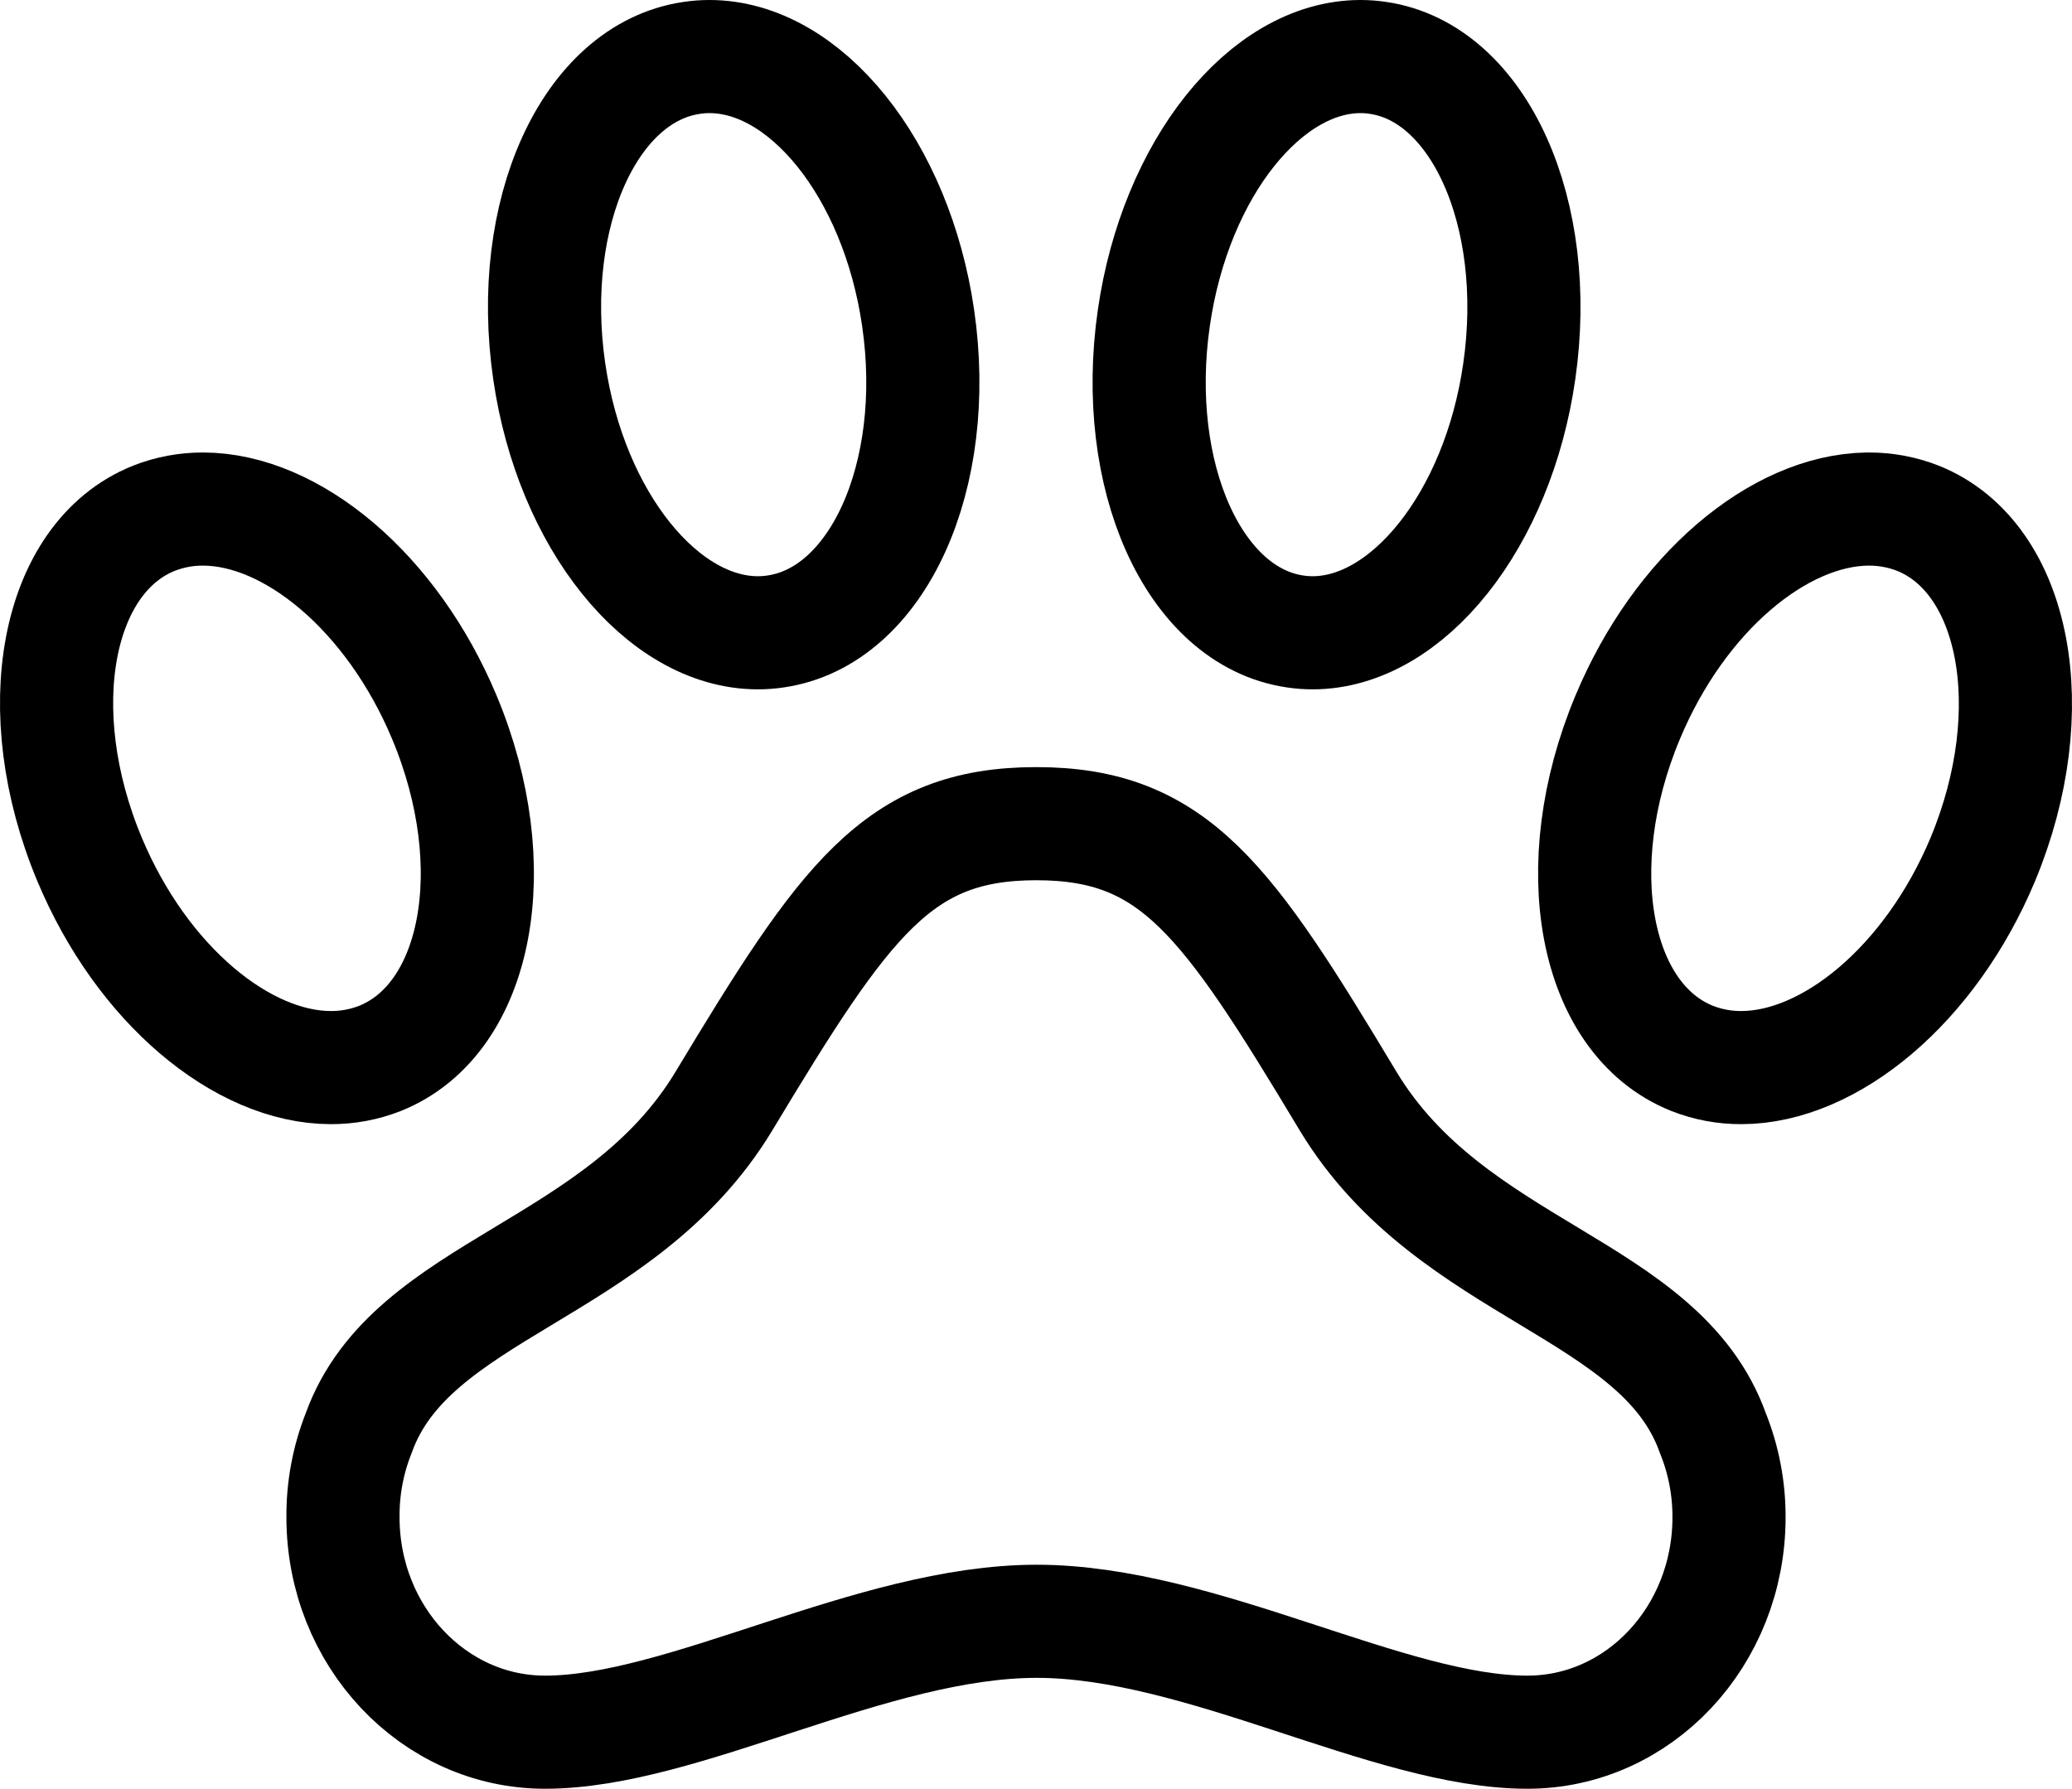 <svg width="586" height="506" viewBox="0 0 586 506" fill="none" xmlns="http://www.w3.org/2000/svg">
<path d="M542.406 146.592C538 144.867 533.306 143.987 528.572 144H528.076C503.074 144.37 475.034 167.688 460.32 202.954C442.681 245.145 450.8 288.311 478.592 299.408C482.993 301.133 487.683 302.013 492.413 302C517.54 302 545.963 278.547 560.801 243.046C578.317 200.855 570.074 157.689 542.406 146.592V146.592Z" stroke="black" stroke-width="32" stroke-miterlimit="10"/>
<path d="M381.24 311.434C347.004 254.437 332.225 233 293.063 233C253.9 233 238.998 254.573 204.762 311.434C175.451 360.067 116.214 364.119 101.436 405.425C98.438 412.99 96.932 421.068 97.002 429.21C97.002 462.805 122.618 490 154.146 490C193.308 490 246.634 458.629 293.186 458.629C339.738 458.629 392.817 490 431.98 490C463.507 490 489 462.817 489 429.21C489.028 421.06 487.48 412.983 484.443 405.425C469.665 363.971 410.551 360.067 381.24 311.434Z" stroke="black" stroke-width="32" stroke-miterlimit="10"/>
<path d="M214.351 179C216.016 179.001 217.678 178.878 219.324 178.63C248.183 174.468 266.199 134.755 259.659 89.906C253.505 47.624 227.667 16 200.649 16C198.984 15.999 197.322 16.122 195.676 16.37C166.817 20.532 148.801 60.245 155.341 105.094C161.495 147.252 187.333 179 214.351 179Z" stroke="black" stroke-width="32" stroke-miterlimit="10"/>
<path d="M429.671 105.094C436.153 60.245 418.298 20.532 389.7 16.37C388.068 16.122 386.421 15.999 384.771 16C357.996 16 332.44 47.624 326.329 89.906C319.847 134.755 337.702 174.468 366.3 178.63C367.932 178.878 369.579 179.001 371.229 179C398.004 179 423.609 147.252 429.671 105.094V105.094Z" stroke="black" stroke-width="32" stroke-miterlimit="10"/>
<path d="M107.445 299.408C135.201 288.298 143.308 245.095 125.693 202.954C110.867 167.453 82.467 144 57.377 144C52.646 143.987 47.956 144.867 43.555 146.592C15.799 157.702 7.692 200.905 25.307 243.046C40.133 278.547 68.533 302 93.623 302C98.354 302.013 103.044 301.133 107.445 299.408V299.408Z" stroke="black" stroke-width="32" stroke-miterlimit="10"/>
</svg>
